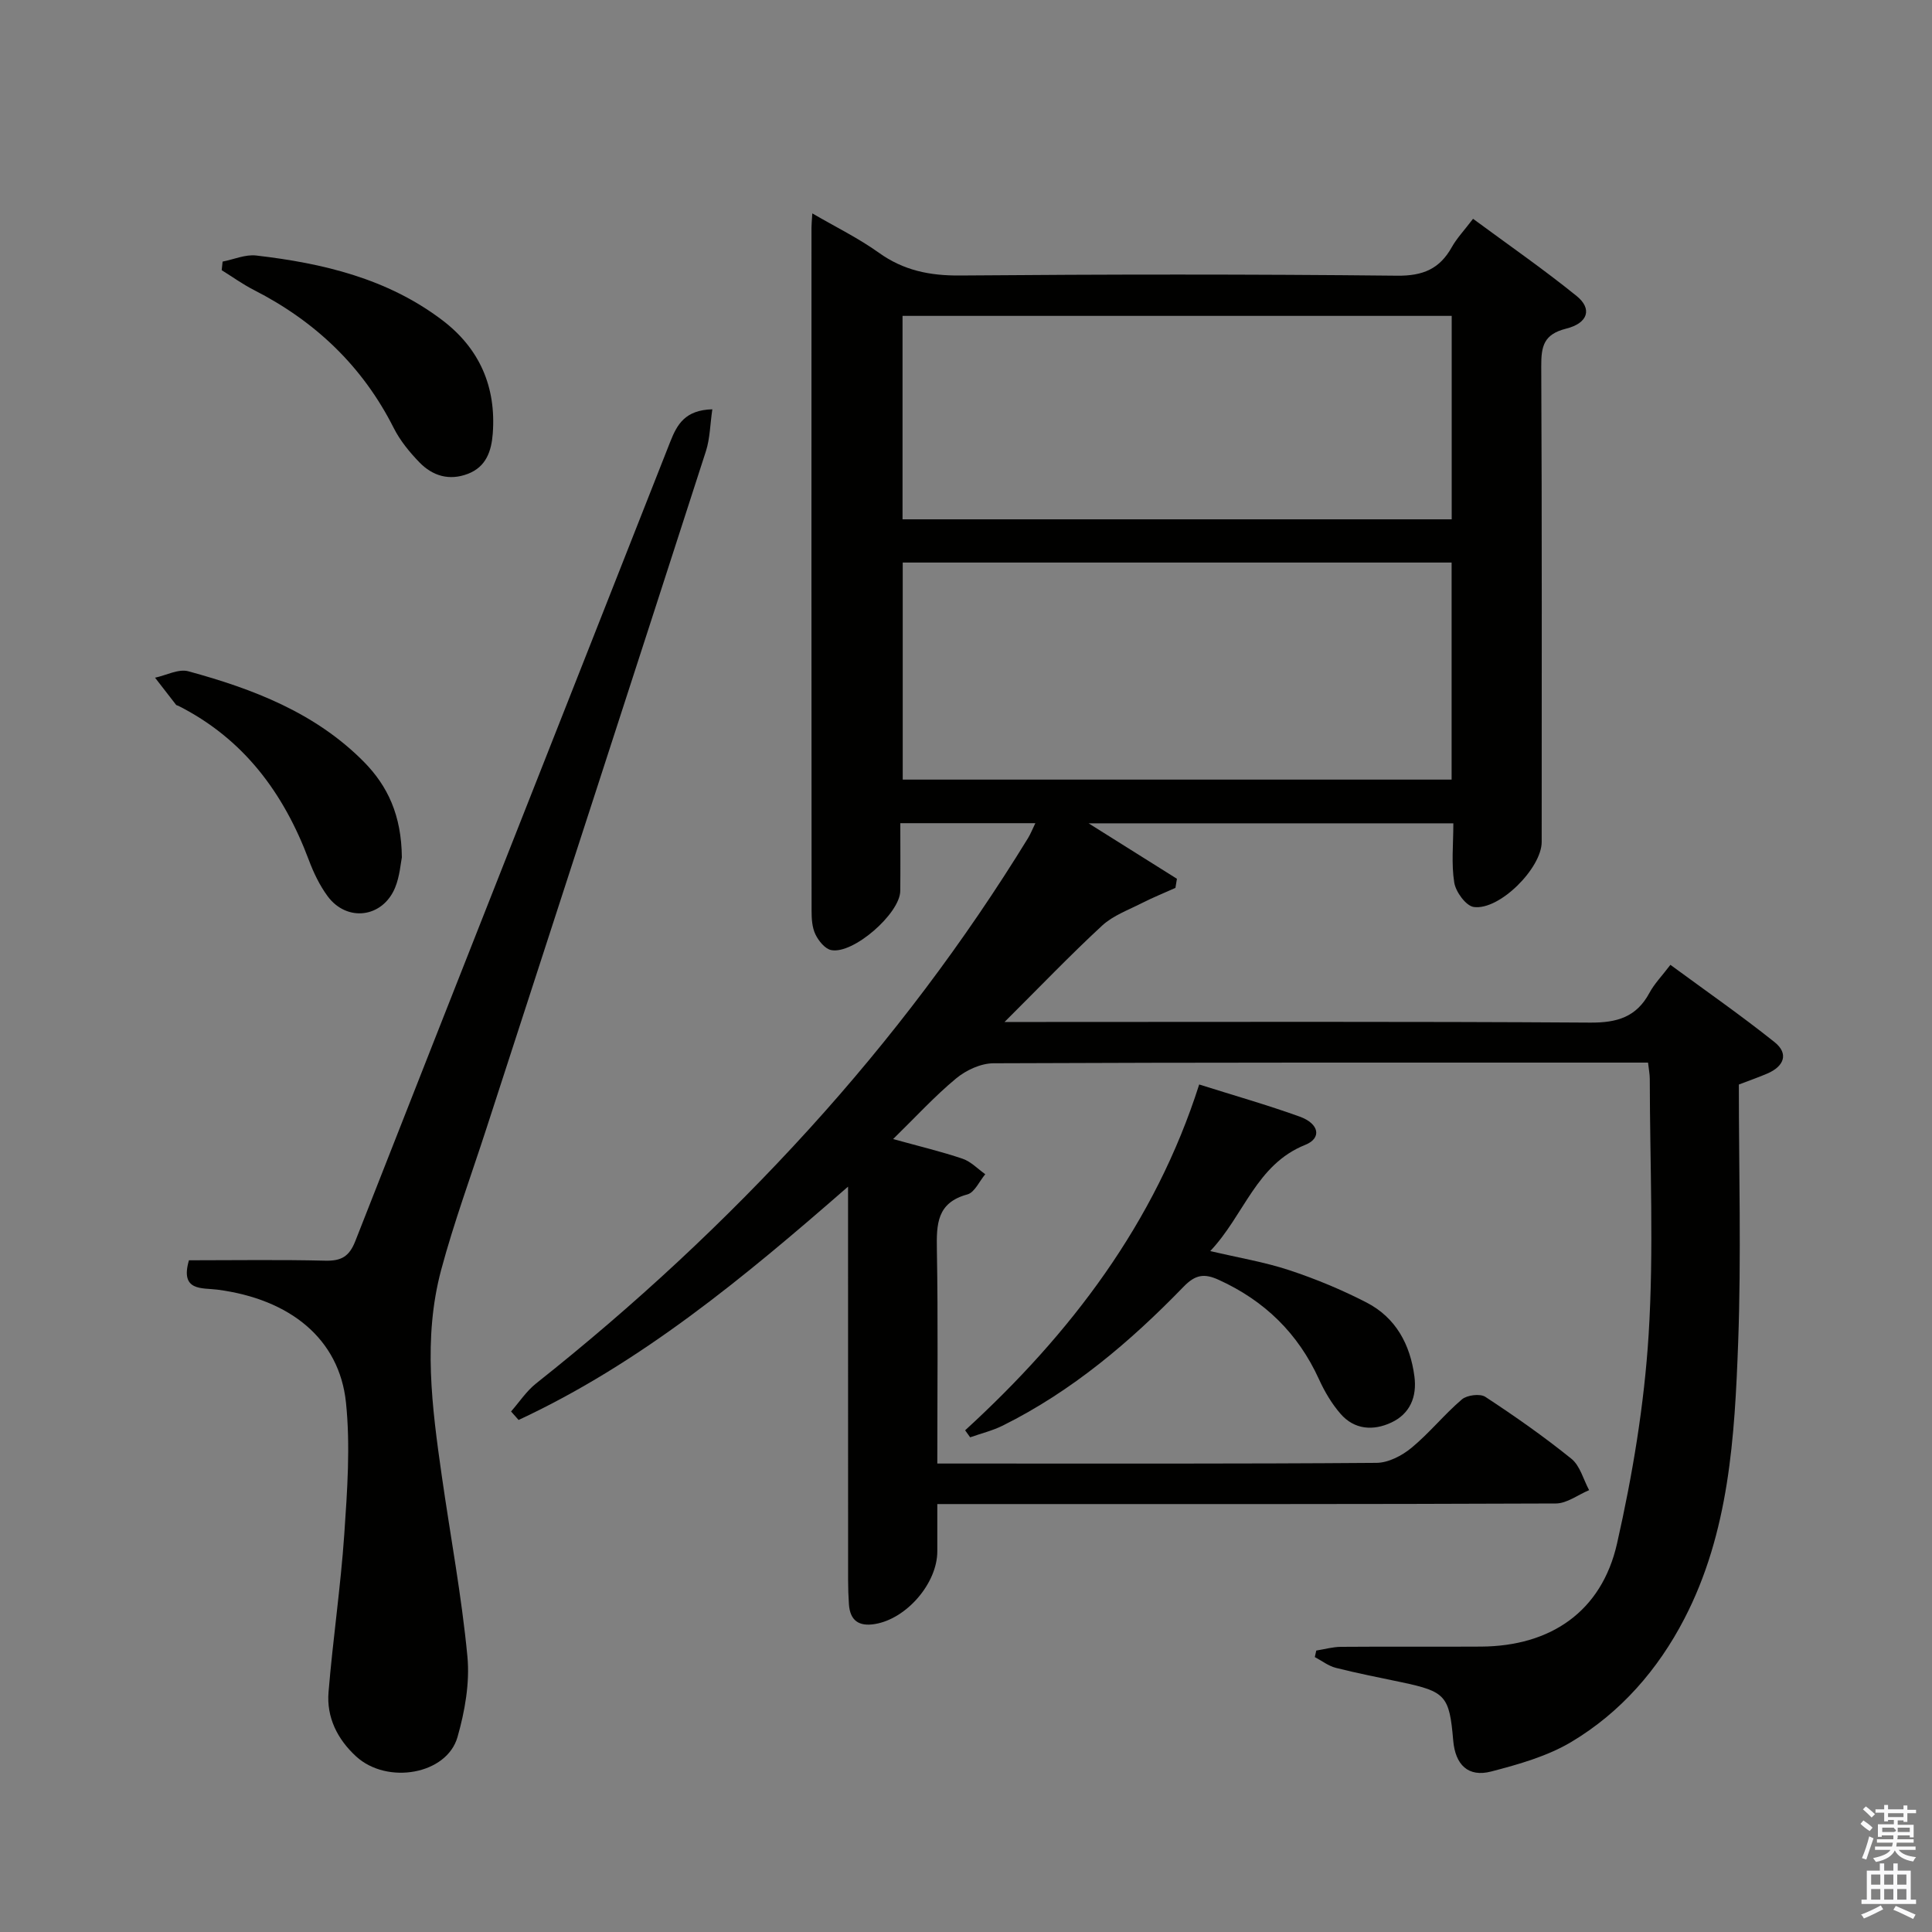 <svg enable-background="new 0 0 400 400" viewBox="0 0 400 400" xmlns="http://www.w3.org/2000/svg"><rect x="0" y="0" width="400" height="400" fill="#808080" stroke="none"/><path d="m385.2 377.6.6-.7c.6.4 1.3.9 1.9 1.5l-.6.7c-.8-.5-1.4-1-1.9-1.5zm.3 7.1c.6-1.4 1.1-2.9 1.5-4.5.3.1.6.3.9.4-.5 1.4-1 2.9-1.5 4.4zm.2-10.1.6-.6c.7.5 1.3 1.1 1.9 1.6l-.7.7c-.6-.6-1.2-1.2-1.8-1.7zm8.4-.8h.8v.9h1.8v.7h-1.8v1.8h-.8v-.3h-1.2v.9h3.3v2.6h-.8v-.4h-2.5c0 .3 0 .6-.1.8h3.4v.7h-3.5c0 .3-.1.6-.1.8h4v.7h-3.5c.7.9 1.9 1.3 3.6 1.5-.2.2-.4.5-.6.9-1.9-.3-3.2-1.1-3.8-2.3-.5 1.1-1.8 2-3.9 2.4-.2-.3-.4-.5-.6-.8 1.9-.4 3.1-.9 3.6-1.7h-3.2v-.7h3.5c.1-.2.1-.5.2-.8h-3.3v-.7h3.4c0-.2 0-.5 0-.8h-2.4v.3h-.8v-2.6h3.3v-.9h-1.2v.3h-.8v-1.8h-1.8v-.7h1.8v-.9h.8v.9h3.2zm-4.4 5.5h2.4c1-.3 0-.6 0-.9h-2.4zm1.2-3.1h3.2v-.8h-3.2zm4.4 2.2h-2.4v.9h2.5v-.9z" fill="#fafafb"/><path d="m389.2 385.8h.9v1.5h1.9v-1.5h.9v1.5h2.7v6h1.1v.9h-11.3v-.9h1.1v-6h2.7zm.2 8.7.5.8c-1.2.6-2.5 1.3-4 1.9-.2-.3-.3-.6-.6-.8 1.6-.6 3-1.3 4.1-1.9zm-2-4.3h1.9v-2.1h-1.9zm0 3.1h1.9v-2.2h-1.9zm2.7-3.1h1.9v-2.1h-1.9zm0 3.1h1.9v-2.2h-1.9zm2.4 1.3c1.4.6 2.7 1.2 4.1 1.8l-.5.9c-1.5-.7-2.8-1.4-4.1-1.9zm2.2-6.5h-1.9v2.1h1.9zm-1.9 5.2h1.9v-2.2h-1.9z" fill="#fafafb"/><g fill="#010100"><path d="m341.21 220c-1.79 0-3.41 0-5.03 0-43.5 0-87-.05-130.5.14-2.61.01-5.67 1.43-7.73 3.14-4.42 3.66-8.33 7.94-13.04 12.55 5.56 1.54 10.05 2.6 14.4 4.08 1.72.59 3.13 2.1 4.68 3.2-1.22 1.44-2.2 3.77-3.7 4.18-6.33 1.71-6.41 6.15-6.32 11.43.26 14.49.09 28.98.09 44.29h4.93c28.67 0 57.33.08 86-.14 2.45-.02 5.27-1.48 7.24-3.11 3.71-3.06 6.77-6.9 10.44-10.03 1.06-.9 3.76-1.24 4.85-.53 6.12 4.01 12.13 8.23 17.82 12.82 1.8 1.45 2.48 4.3 3.67 6.5-2.3.96-4.59 2.75-6.89 2.76-40.5.17-81 .12-121.5.12-1.97 0-3.94 0-6.56 0v9.78c0 6.62-6.36 13.98-12.92 15.06-3.32.55-5.15-.72-5.38-4.1-.11-1.66-.17-3.33-.17-4.99-.01-25-.01-50-.01-75 0-1.76 0-3.52 0-6.47-21.78 19.02-43.03 36.58-68.21 48.31-.52-.59-1.04-1.18-1.56-1.76 1.71-1.95 3.18-4.21 5.18-5.8 20.27-16.07 39.19-33.59 56.59-52.74 16.95-18.66 32.08-38.69 45.27-60.18.5-.82.86-1.74 1.51-3.08-9.27 0-18.13 0-27.96 0 0 4.56.04 9.3-.01 14.03-.06 4.69-9.77 13.18-14.32 12.24-1.28-.27-2.6-1.91-3.24-3.24-.69-1.42-.8-3.21-.8-4.84-.04-47.17-.03-94.33-.02-141.5 0-.66.07-1.32.17-2.94 4.88 2.84 9.58 5.14 13.77 8.14 5.13 3.68 10.54 4.77 16.8 4.72 30.16-.25 60.33-.28 90.5.04 5.34.06 8.8-1.39 11.33-5.91 1.04-1.86 2.57-3.46 4.4-5.87 7.22 5.33 14.54 10.4 21.45 15.99 3.24 2.62 2.41 5.6-2.17 6.75-4.66 1.17-5.18 3.65-5.16 7.78.16 32.83.09 65.67.09 98.5 0 5.4-8.75 14.22-14.07 13.46-1.61-.23-3.72-3.12-4.03-5.04-.63-3.87-.19-7.92-.19-12.28-25.16 0-49.9 0-75.52 0 6.43 4.04 12.36 7.76 18.29 11.48-.1.63-.2 1.26-.31 1.89-2.29 1.03-4.63 1.97-6.87 3.11-2.84 1.45-6.02 2.59-8.3 4.69-6.57 6.07-12.77 12.55-20.21 19.96h7.26c38 0 76-.12 114 .13 5.57.04 9.57-1.15 12.26-6.16 1.01-1.88 2.56-3.46 4.34-5.8 7.29 5.36 14.61 10.45 21.56 16 2.99 2.38 1.97 5.01-1.46 6.49-1.82.79-3.7 1.43-5.93 2.29 0 17.74.51 35.58-.14 53.37-.72 19.59-1.86 39.34-11.15 57.25-5.44 10.49-13.17 19.38-23.36 25.47-4.99 2.98-10.91 4.65-16.62 6.14-4.76 1.24-7.44-1.37-7.87-6.44-.79-9.24-1.57-10.11-10.7-12.04-4.54-.96-9.1-1.84-13.6-2.98-1.54-.39-2.91-1.47-4.35-2.23.1-.45.2-.9.3-1.35 1.71-.27 3.41-.76 5.12-.77 9.67-.08 19.33.01 29-.05 14.41-.09 24.96-7.25 28.15-21.34 3.21-14.18 5.63-28.72 6.54-43.22 1.1-17.6.26-35.32.24-52.98 0-.95-.2-1.92-.36-3.37zm-40.67-103.53c-37.99 0-75.69 0-113.64 0v44.94h113.64c0-15.15 0-29.89 0-44.94zm.02-51.07c-38.23 0-75.84 0-113.7 0v42.12h113.7c0-14.16 0-27.93 0-42.12z"/><path d="m39.12 260.93c9.6 0 18.91-.15 28.22.08 3.32.08 4.97-.85 6.23-4.07 21.66-55.18 43.48-110.3 65.19-165.46 1.43-3.62 3.07-6.58 8.72-6.74-.46 3.12-.48 6.02-1.32 8.65-15.08 46.75-30.27 93.46-45.43 140.18-3.17 9.78-6.74 19.46-9.4 29.38-3.77 14.11-1.9 28.38.13 42.57 1.78 12.48 4.12 24.89 5.31 37.42.52 5.47-.52 11.35-2.05 16.7-2.21 7.76-14.57 9.91-21 4-3.85-3.54-6.14-8.07-5.7-13.32.9-10.91 2.51-21.76 3.26-32.68.62-9.07 1.28-18.28.35-27.26-1.37-13.18-11.56-21.4-26.6-23.37-3.14-.41-7.81.41-5.91-6.08z"/><path d="m199.82 296.13c21.82-19.97 39.3-42.87 48.46-71.6 7.25 2.29 14.11 4.24 20.8 6.65 4.06 1.46 4.62 4.46 1.16 5.85-10.17 4.07-12.6 14.5-19.67 21.99 5.95 1.4 11.29 2.28 16.36 3.96 5.48 1.81 10.88 4.05 16.01 6.7 6.04 3.12 9.03 8.66 9.9 15.3.55 4.21-.9 7.73-4.8 9.55-3.73 1.74-7.64 1.48-10.5-1.82-1.82-2.09-3.3-4.6-4.45-7.13-4.33-9.52-11.27-16.28-20.76-20.6-2.98-1.36-4.82-1.12-7.28 1.42-11.05 11.4-23.09 21.62-37.43 28.75-2.13 1.06-4.5 1.63-6.76 2.43-.35-.49-.7-.97-1.04-1.45z"/><path d="m46.09 54.16c2.32-.45 4.71-1.52 6.95-1.26 13.8 1.6 27.15 4.76 38.52 13.38 7.74 5.87 11.19 13.82 10.46 23.49-.27 3.59-1.35 6.89-5.17 8.34-3.85 1.47-7.29.42-10.01-2.38-2.05-2.12-4.01-4.51-5.33-7.13-6.46-12.81-16.28-22.1-28.96-28.57-2.31-1.18-4.44-2.72-6.65-4.09.07-.59.13-1.19.19-1.78z"/><path d="m83.2 177.51c-.24 1.14-.42 3.88-1.4 6.27-2.58 6.25-9.97 7.18-13.97 1.77-1.65-2.24-2.91-4.87-3.89-7.49-5.21-13.9-13.51-25.11-27.04-31.94-.15-.07-.36-.08-.45-.2-1.46-1.86-2.91-3.74-4.35-5.61 2.31-.49 4.86-1.88 6.89-1.33 13.39 3.65 26.26 8.57 36.31 18.71 4.97 5.03 7.82 11.1 7.9 19.82z"/></g></svg>